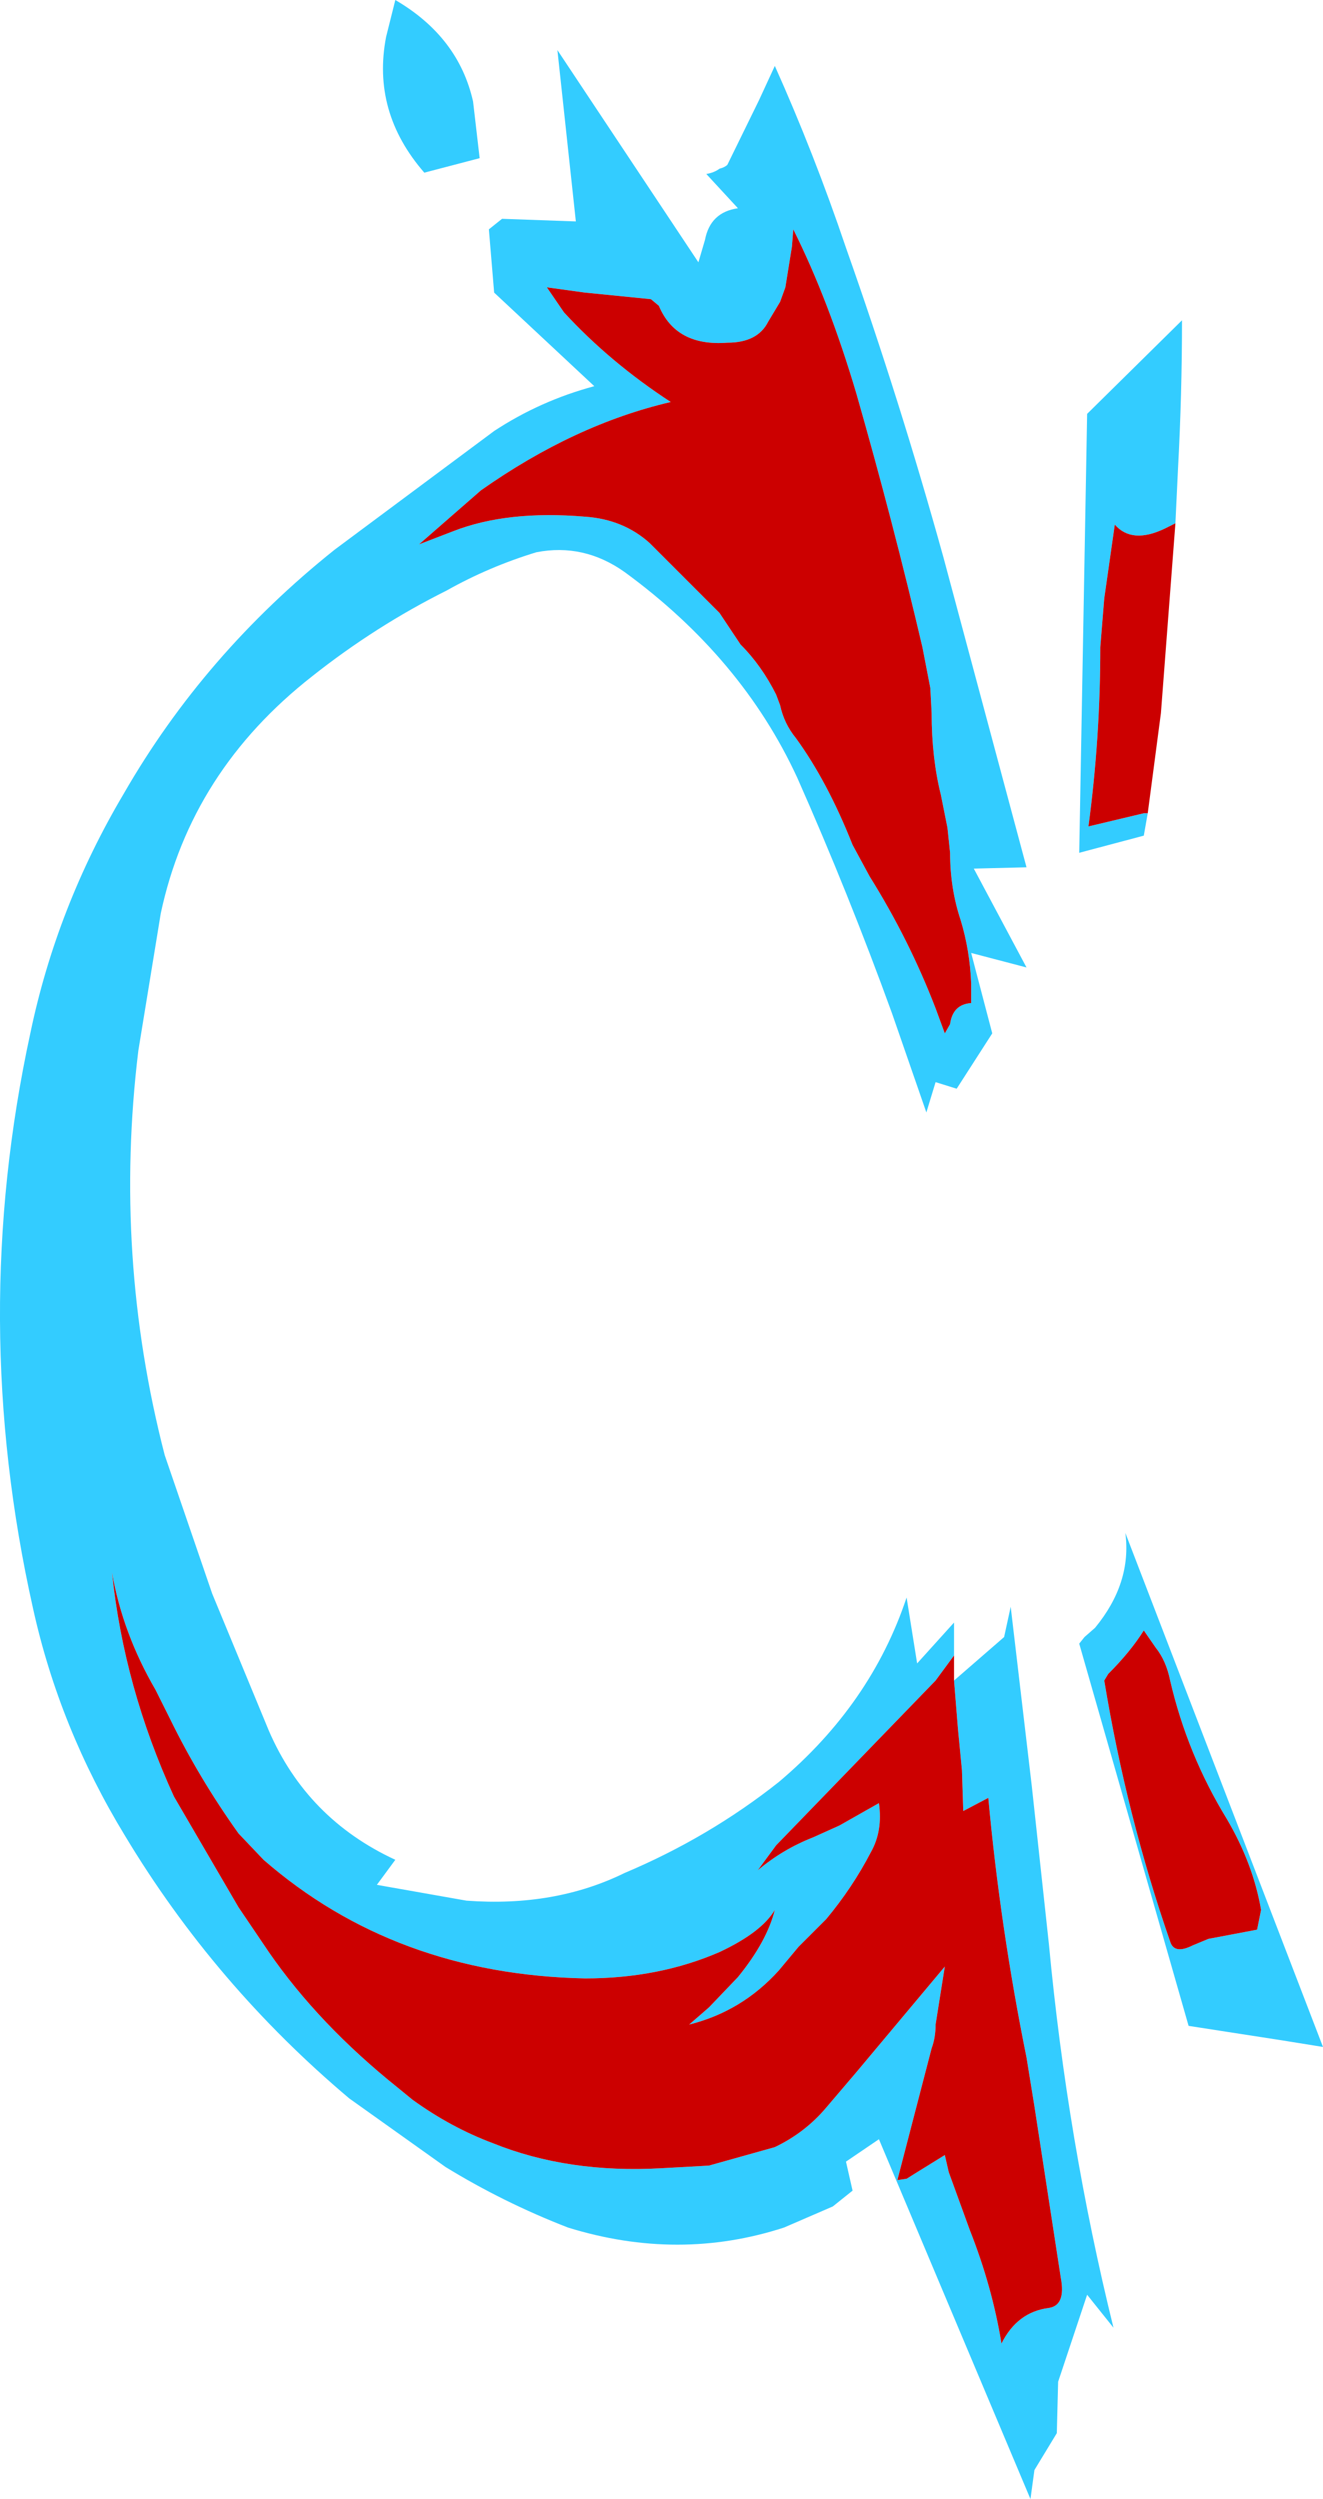 <?xml version="1.0" encoding="UTF-8" standalone="no"?>
<svg xmlns:xlink="http://www.w3.org/1999/xlink" height="94.8px" width="50.2px" xmlns="http://www.w3.org/2000/svg">
  <g transform="matrix(1.0, 0.0, 0.0, 1.0, 46.45, 47.6)">
    <path d="M-10.25 16.15 L-8.35 14.5 -8.1 13.35 -7.3 20.15 -6.65 26.15 Q-5.95 33.6 -4.2 40.7 L-5.2 39.45 -6.3 42.75 -6.35 44.7 -7.2 46.1 -7.35 47.2 -13.1 33.55 -14.35 34.4 -14.1 35.5 -14.85 36.1 -16.7 36.9 Q-20.7 38.2 -24.9 36.9 -27.35 35.95 -29.55 34.6 L-33.2 32.0 Q-38.3 27.7 -41.7 22.05 -44.2 17.95 -45.2 13.4 -47.65 2.45 -45.3 -8.4 -44.3 -13.2 -41.75 -17.5 -38.7 -22.8 -33.75 -26.75 L-27.7 -31.25 Q-25.95 -32.4 -23.9 -32.95 L-27.7 -36.5 -27.9 -38.9 -27.4 -39.3 -24.6 -39.2 -25.3 -45.7 -19.95 -37.65 -19.7 -38.5 Q-19.5 -39.55 -18.45 -39.7 L-19.65 -41.0 Q-19.35 -41.05 -19.15 -41.2 -18.95 -41.25 -18.85 -41.35 L-17.65 -43.8 -17.05 -45.1 Q-15.55 -41.75 -14.35 -38.2 -12.3 -32.4 -10.65 -26.45 L-7.5 -14.7 -9.5 -14.65 -7.5 -10.9 -9.6 -11.45 -8.8 -8.4 -10.15 -6.3 -10.95 -6.55 -11.3 -5.4 -12.6 -9.15 Q-14.25 -13.7 -16.2 -18.1 -18.3 -22.65 -22.75 -25.9 -24.3 -27.0 -26.1 -26.65 -27.9 -26.1 -29.5 -25.2 -32.2 -23.85 -34.6 -21.95 -39.2 -18.35 -40.35 -12.95 L-41.2 -7.75 Q-42.15 0.05 -40.2 7.6 L-38.4 12.85 -36.25 18.05 Q-34.8 21.4 -31.45 22.95 L-32.15 23.9 -28.75 24.5 Q-25.4 24.75 -22.75 23.45 -19.55 22.1 -16.9 20.0 -13.4 17.05 -12.05 13.0 L-11.65 15.5 -10.25 13.95 -10.25 15.2 -10.95 16.15 -17.0 22.4 -17.7 23.35 Q-16.75 22.55 -15.6 22.1 L-14.6 21.65 -13.1 20.8 Q-12.95 21.85 -13.4 22.65 -14.1 24.0 -15.1 25.2 L-16.15 26.25 -16.9 27.15 Q-18.3 28.7 -20.3 29.2 L-19.55 28.55 -18.45 27.4 Q-17.35 26.05 -17.05 24.85 -17.55 25.7 -19.15 26.45 -21.45 27.45 -24.25 27.45 -31.45 27.3 -36.45 22.95 L-37.4 21.95 Q-38.9 19.85 -40.0 17.6 L-40.55 16.5 Q-41.8 14.35 -42.2 12.05 -41.75 16.4 -39.85 20.55 L-37.4 24.75 -36.25 26.45 Q-34.35 29.2 -31.35 31.6 L-30.8 32.05 Q-29.35 33.1 -27.75 33.7 -24.9 34.85 -21.35 34.65 L-19.55 34.55 -17.05 33.85 Q-15.9 33.3 -15.1 32.35 L-13.95 31.0 -10.6 27.0 -10.95 29.2 Q-10.95 29.7 -11.1 30.1 L-12.4 35.1 -12.05 35.05 -11.65 34.8 -10.6 34.15 -10.45 34.8 -9.65 37.0 Q-8.8 39.15 -8.45 41.3 -7.85 40.1 -6.65 39.95 -6.0 39.85 -6.2 38.8 L-7.2 32.3 -7.5 30.45 Q-8.5 25.5 -8.95 20.6 L-9.9 21.1 -9.95 19.55 -10.1 18.0 -10.25 16.15 M-16.35 -38.9 L-16.4 -38.25 -16.65 -36.7 -16.85 -36.15 -17.3 -35.4 Q-17.7 -34.6 -18.85 -34.6 -20.8 -34.45 -21.45 -36.0 L-21.75 -36.25 -24.25 -36.5 -25.7 -36.7 -25.05 -35.75 Q-23.3 -33.85 -21.0 -32.35 -24.65 -31.5 -28.2 -29.0 L-30.55 -26.95 -29.25 -27.45 Q-27.2 -28.25 -24.25 -28.0 -22.8 -27.9 -21.8 -27.0 L-19.15 -24.35 -18.65 -23.6 -18.35 -23.15 Q-17.55 -22.35 -17.0 -21.25 L-16.85 -20.85 Q-16.7 -20.15 -16.25 -19.6 -15.05 -17.95 -14.1 -15.55 L-13.45 -14.35 Q-11.95 -11.95 -10.95 -9.35 L-10.6 -8.4 -10.4 -8.75 Q-10.3 -9.5 -9.6 -9.55 L-9.6 -10.3 Q-9.65 -11.55 -10.0 -12.7 -10.4 -13.9 -10.4 -15.25 L-10.5 -16.2 -10.75 -17.45 Q-11.1 -18.85 -11.1 -20.55 L-11.15 -21.5 -11.45 -23.05 Q-12.55 -27.75 -13.95 -32.65 -15.0 -36.2 -16.35 -38.9 M-2.9 -16.75 L-3.05 -15.9 -5.5 -15.25 -5.2 -31.9 -1.6 -35.45 Q-1.6 -32.65 -1.75 -29.85 L-1.85 -27.75 -2.25 -27.55 Q-3.5 -26.95 -4.15 -27.7 L-4.55 -24.9 -4.7 -23.05 Q-4.7 -19.6 -5.15 -16.25 L-3.05 -16.75 -2.9 -16.75 M-30.35 -41.05 Q-32.35 -43.35 -31.8 -46.2 L-31.45 -47.6 Q-29.05 -46.2 -28.5 -43.75 L-28.25 -41.6 -30.35 -41.05 M0.1 21.4 Q-1.4 18.95 -2.05 16.15 -2.2 15.4 -2.6 14.9 L-3.05 14.25 Q-3.55 15.05 -4.4 15.9 L-4.55 16.15 Q-3.7 21.3 -2.05 26.05 -1.9 26.55 -1.2 26.2 L-0.6 25.95 1.25 25.6 1.4 24.85 Q1.1 23.1 0.1 21.4 M2.2 29.8 L-1.35 29.25 -5.5 14.75 -5.3 14.5 -4.9 14.15 Q-3.5 12.45 -3.75 10.55 L3.75 30.05 2.2 29.8" fill="#33ccff" fill-rule="evenodd" stroke="none"/>
    <path d="M-10.25 16.15 L-10.1 18.0 -9.95 19.55 -9.9 21.1 -8.95 20.6 Q-8.5 25.5 -7.5 30.45 L-7.2 32.3 -6.2 38.8 Q-6.0 39.85 -6.65 39.95 -7.85 40.1 -8.45 41.3 -8.8 39.15 -9.65 37.0 L-10.45 34.8 -10.6 34.15 -11.65 34.8 -12.05 35.05 -12.4 35.1 -11.1 30.1 Q-10.95 29.7 -10.95 29.2 L-10.6 27.0 -13.95 31.0 -15.1 32.35 Q-15.9 33.3 -17.05 33.85 L-19.55 34.55 -21.35 34.65 Q-24.9 34.85 -27.75 33.7 -29.35 33.1 -30.8 32.05 L-31.35 31.6 Q-34.35 29.2 -36.25 26.45 L-37.4 24.75 -39.85 20.55 Q-41.75 16.4 -42.2 12.05 -41.8 14.35 -40.55 16.5 L-40.0 17.6 Q-38.9 19.85 -37.4 21.95 L-36.45 22.95 Q-31.45 27.3 -24.25 27.45 -21.45 27.45 -19.15 26.45 -17.55 25.7 -17.05 24.85 -17.35 26.05 -18.45 27.4 L-19.55 28.55 -20.3 29.2 Q-18.3 28.7 -16.9 27.15 L-16.15 26.25 -15.1 25.2 Q-14.1 24.0 -13.4 22.65 -12.95 21.85 -13.1 20.8 L-14.6 21.65 -15.6 22.1 Q-16.75 22.55 -17.7 23.35 L-17.0 22.4 -10.95 16.15 -10.25 15.2 -10.25 16.15 M-16.35 -38.9 Q-15.0 -36.2 -13.95 -32.65 -12.55 -27.75 -11.45 -23.05 L-11.15 -21.5 -11.1 -20.55 Q-11.1 -18.85 -10.75 -17.45 L-10.5 -16.2 -10.4 -15.25 Q-10.4 -13.9 -10.0 -12.7 -9.65 -11.55 -9.6 -10.3 L-9.6 -9.55 Q-10.3 -9.5 -10.4 -8.75 L-10.6 -8.4 -10.95 -9.35 Q-11.95 -11.95 -13.45 -14.35 L-14.1 -15.55 Q-15.05 -17.95 -16.25 -19.6 -16.7 -20.15 -16.85 -20.85 L-17.0 -21.25 Q-17.55 -22.35 -18.35 -23.15 L-18.65 -23.6 -19.15 -24.35 -21.8 -27.0 Q-22.8 -27.9 -24.25 -28.0 -27.2 -28.25 -29.25 -27.45 L-30.55 -26.95 -28.2 -29.0 Q-24.65 -31.5 -21.0 -32.35 -23.3 -33.85 -25.05 -35.75 L-25.7 -36.7 -24.25 -36.5 -21.75 -36.25 -21.45 -36.0 Q-20.8 -34.45 -18.85 -34.6 -17.7 -34.6 -17.3 -35.4 L-16.85 -36.15 -16.65 -36.7 -16.4 -38.25 -16.35 -38.9 M-2.9 -16.75 L-3.05 -16.75 -5.15 -16.25 Q-4.7 -19.6 -4.7 -23.05 L-4.55 -24.9 -4.15 -27.7 Q-3.5 -26.95 -2.25 -27.55 L-1.85 -27.75 -2.4 -20.55 -2.9 -16.75 M0.1 21.4 Q1.1 23.1 1.4 24.85 L1.25 25.6 -0.6 25.95 -1.2 26.2 Q-1.9 26.55 -2.05 26.05 -3.7 21.3 -4.55 16.15 L-4.4 15.9 Q-3.55 15.05 -3.05 14.25 L-2.6 14.9 Q-2.2 15.4 -2.05 16.15 -1.4 18.95 0.1 21.4" fill="#cc0000" fill-rule="evenodd" stroke="none"/>
  </g>
</svg>

